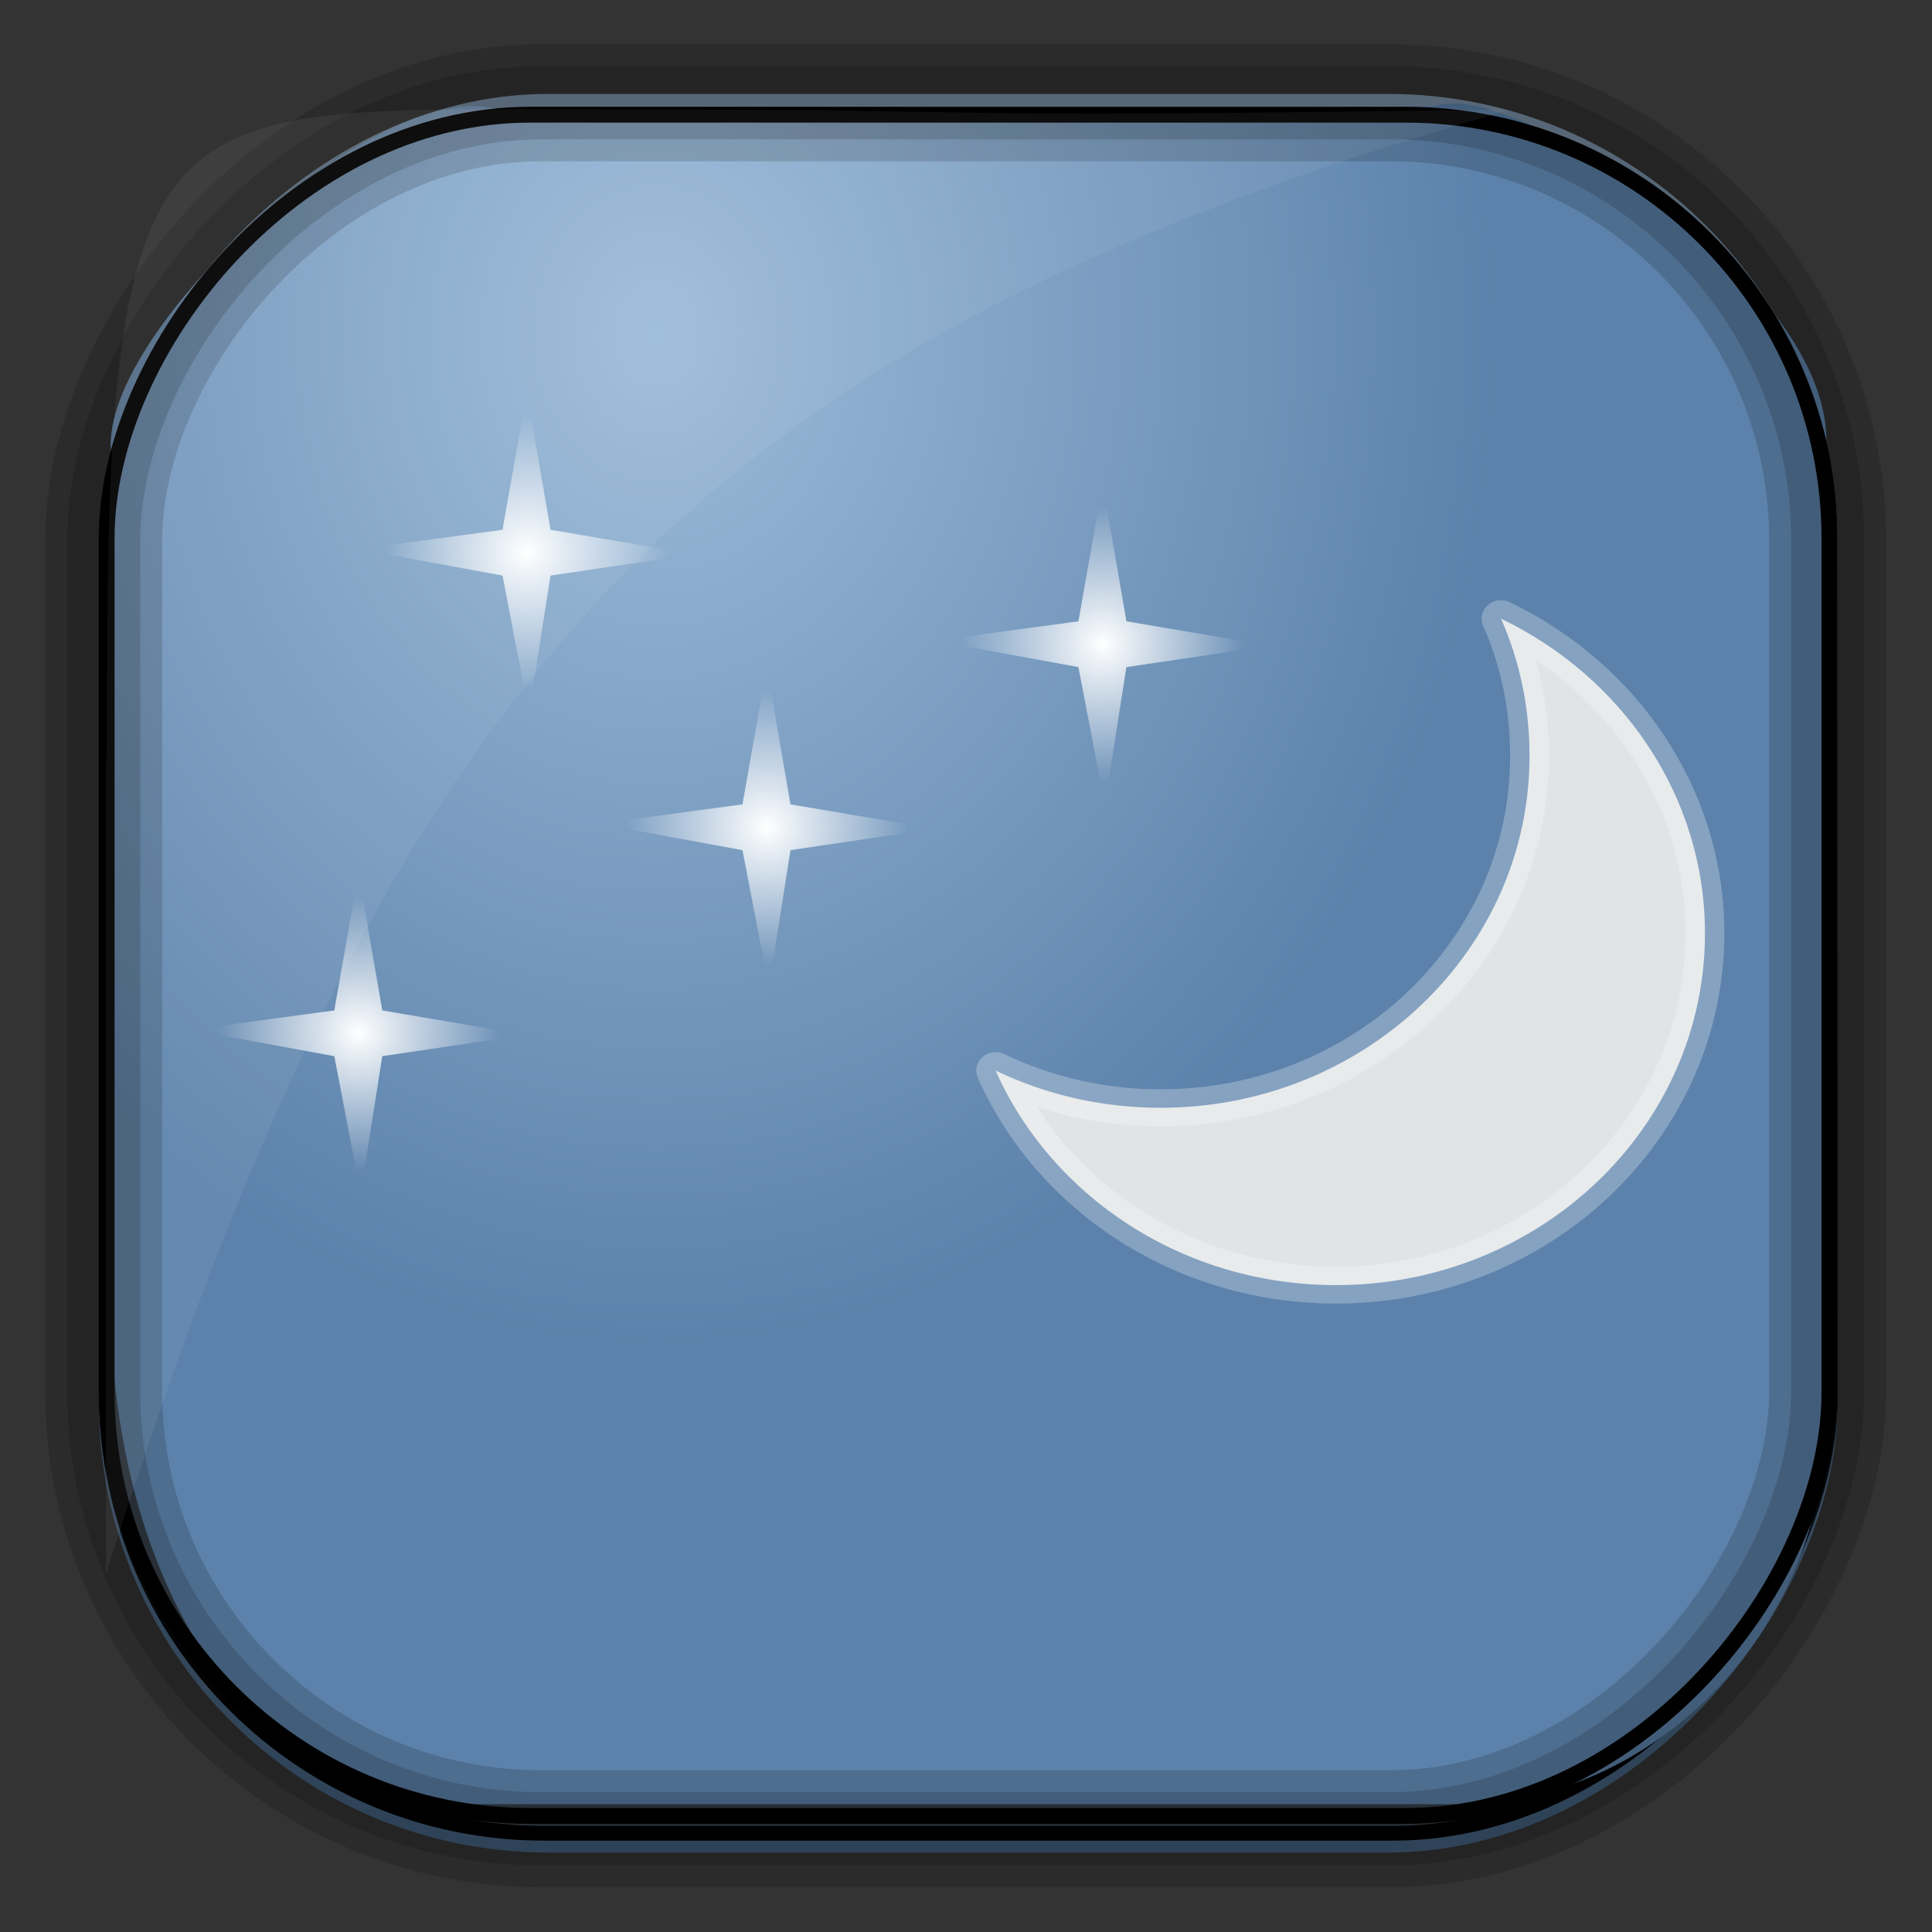 <?xml version="1.0" encoding="UTF-8" standalone="no"?>
<!-- Created with Inkscape (http://www.inkscape.org/) -->
<svg id="svg3449" xmlns:rdf="http://www.w3.org/1999/02/22-rdf-syntax-ns#" xmlns="http://www.w3.org/2000/svg" height="128" width="128" version="1.0" xmlns:cc="http://creativecommons.org/ns#" xmlns:xlink="http://www.w3.org/1999/xlink" xmlns:dc="http://purl.org/dc/elements/1.1/">
 <rect width="100%" height="100%" fill="#333333" stroke="none"/>
 <defs id="defs3451">
  <linearGradient id="linearGradient3514" y2="-9.103" gradientUnits="userSpaceOnUse" x2="66.492" gradientTransform="matrix(.968 0 0 .979 2.179 .166)" y1="-42.638" x1="67.952">
   <stop id="stop4620" style="stop-color:#37414b" offset="0"/>
   <stop id="stop4622" style="stop-color:#37414b;stop-opacity:0" offset="1"/>
  </linearGradient>
  <linearGradient id="linearGradient3516" y2="-11.847" gradientUnits="userSpaceOnUse" x2="58.98" gradientTransform="matrix(.968 0 0 .979 2.179 .166)" y1="-118.55" x1="57.173">
   <stop id="stop4596" offset="0"/>
   <stop id="stop4598" style="stop-opacity:0" offset="1"/>
  </linearGradient>
  <linearGradient id="linearGradient3519" y2="50.369" gradientUnits="userSpaceOnUse" x2="76.558" gradientTransform="matrix(.968 0 0 .979 3.242 -129.19)" y1="13.164" x1="76.558">
   <stop id="stop3392" style="stop-color:#425e7b" offset="0"/>
   <stop id="stop3394" style="stop-color:#7a91a7" offset="1"/>
  </linearGradient>
  <linearGradient id="linearGradient3521" y2="-8.74" gradientUnits="userSpaceOnUse" x2="60.217" gradientTransform="matrix(.968 0 0 .979 2.179 .166)" y1="-123.72" x1="60.395">
   <stop id="stop3392-4-8" style="stop-color:#425e7b" offset="0"/>
   <stop id="stop3394-8-0" style="stop-color:#7a91a7" offset="1"/>
  </linearGradient>
  <radialGradient id="radialGradient3349" gradientUnits="userSpaceOnUse" cy="45.647" cx="42.148" gradientTransform="matrix(.947 0 0 1.139 3.595 -29.89)" r="58.984">
   <stop id="stop2699-5" style="stop-color:#9cbbd9" offset="0"/>
   <stop id="stop2701-7" style="stop-color:#5c82ab" offset="1"/>
  </radialGradient>
  <radialGradient id="radialGradient2468-7" gradientUnits="userSpaceOnUse" xlink:href="#linearGradient14414-8" cx="24.5" cy="12.5" r="2.5" gradientTransform="matrix(1.46 0 0 1.494 -8.219 -2.526)"/>
  <radialGradient id="radialGradient2465-8" gradientUnits="userSpaceOnUse" xlink:href="#linearGradient14414-8" cx="24.5" cy="12.5" r="2.5" gradientTransform="matrix(1.46 0 0 1.494 -23.081 -5.003)"/>
  <radialGradient id="radialGradient2462-2" gradientUnits="userSpaceOnUse" xlink:href="#linearGradient14414-8" cx="24.5" cy="12.5" r="2.5" gradientTransform="matrix(1.46 0 0 1.494 -16.888 2.429)"/>
  <radialGradient id="radialGradient2459-2" gradientUnits="userSpaceOnUse" xlink:href="#linearGradient14414-8" cx="24.5" cy="12.5" r="2.5" gradientTransform="matrix(1.46 0 0 1.494 -27.423 8.005)"/>
  <linearGradient id="linearGradient14414-8">
   <stop id="stop14422-3" style="stop-color:#fff" offset="0"/>
   <stop id="stop14418-7" style="stop-color:#fff;stop-opacity:0" offset="1"/>
  </linearGradient>
 </defs>
 <rect id="rect892" style="stroke:url(#linearGradient3521);stroke-width:.974;fill:url(#linearGradient3519)" transform="scale(1,-1)" ry="29.296" height="115.54" width="114.22" y="-122.25" x="7.039"/>
 <rect id="rect892-2" style="stroke:url(#linearGradient3516);stroke-width:.974;fill:url(#linearGradient3514)" transform="scale(1,-1)" ry="28.993" height="114.35" width="114.22" y="-121.46" x="7.06"/>
 <path id="rect895" style="fill:url(#radialGradient3349)" d="m33.051 7.26c-7.969-2.449-27.013 15.174-25.653 23.038-0.05 0.974-0.089 1.965-0.089 2.957v52.419c0 20.876 10.712 33.859 22.318 33.859h67.038c12.638 0 24.318-11.245 24.318-25.859v-64.017c0.7-10.928-21.283-24.659-25.926-22.618-47.846 0.865-18.017 0.224-62.003 0.224z"/>
 <rect id="rect892-2-7-8" style="opacity:.159;stroke:#000;stroke-width:4.845;fill:none" transform="scale(1,-1)" ry="28.993" height="114.35" width="114.22" y="-121.16" x="6.869"/>
 <rect id="rect892-2-7-1" style="opacity:.159;stroke:#000;stroke-width:7.751;fill:none" transform="scale(1,-1)" ry="28.993" height="114.35" width="114.22" y="-121.16" x="6.869"/>
 <rect id="rect892-2-7-2-9" ry="28.067" style="stroke:#000;stroke-width:1.049;fill:none" transform="scale(1,-1)" height="112.71" width="114.14" y="-120.31" x="7.065"/>
 <path id="path1187" style="fill:#fff;fill-opacity:.057" d="m33.736 7.232c-24.363 0-26.747 1.068-26.648 41.695-0.045 1.135-0.079 2.29-0.079 3.446v51.947c19.188-60.764 39.403-81.658 92.877-97.01-0.231-0.041-0.473-0.048-0.71-0.048-42.727 0.614-26.362-0.03-65.44-0.03z"/>
 <g id="g8119" transform="matrix(2.567 0 0 2.448 2.341 3.134)">
  <path id="path18004" d="m27.547 11.819-0.626 3.716-3.716 0.525 3.716 0.714 0.681 3.716 0.558-3.716 3.716-0.577-3.716-0.662-0.612-3.716z" style="fill:url(#radialGradient2468-7);fill-rule:evenodd"/>
  <path id="path18910" d="m12.684 9.342-0.626 3.716-3.716 0.525 3.716 0.714 0.681 3.716 0.558-3.716 3.716-0.577-3.716-0.662-0.612-3.716z" style="fill:url(#radialGradient2465-8);fill-rule:evenodd"/>
  <path id="path18914" d="m18.877 16.773-0.626 3.716-3.716 0.525 3.716 0.714 0.681 3.716 0.558-3.716 3.716-0.577-3.716-0.662-0.612-3.716z" style="fill:url(#radialGradient2462-2);fill-rule:evenodd"/>
  <path id="path18918" d="m8.342 22.35-0.626 3.716-3.716 0.524 3.716 0.714 0.681 3.716 0.557-3.716 3.716-0.577-3.716-0.661-0.612-3.716z" style="fill:url(#radialGradient2459-2);fill-rule:evenodd"/>
  <path id="path23408" d="m37.829 15.464c0.482 1.14 0.735 2.401 0.735 3.716-0 5.259-4.263 9.521-9.521 9.521-1.536 0-2.972-0.36-4.258-1.006 1.447 3.418 4.842 5.805 8.786 5.805 5.259 0 9.521-4.263 9.521-9.521 0-3.723-2.149-6.948-5.264-8.515z" style="opacity:.9;stroke-linejoin:round;stroke-opacity:.29;stroke:#fff;fill:#eeeeec"/>
 </g>
</svg>
